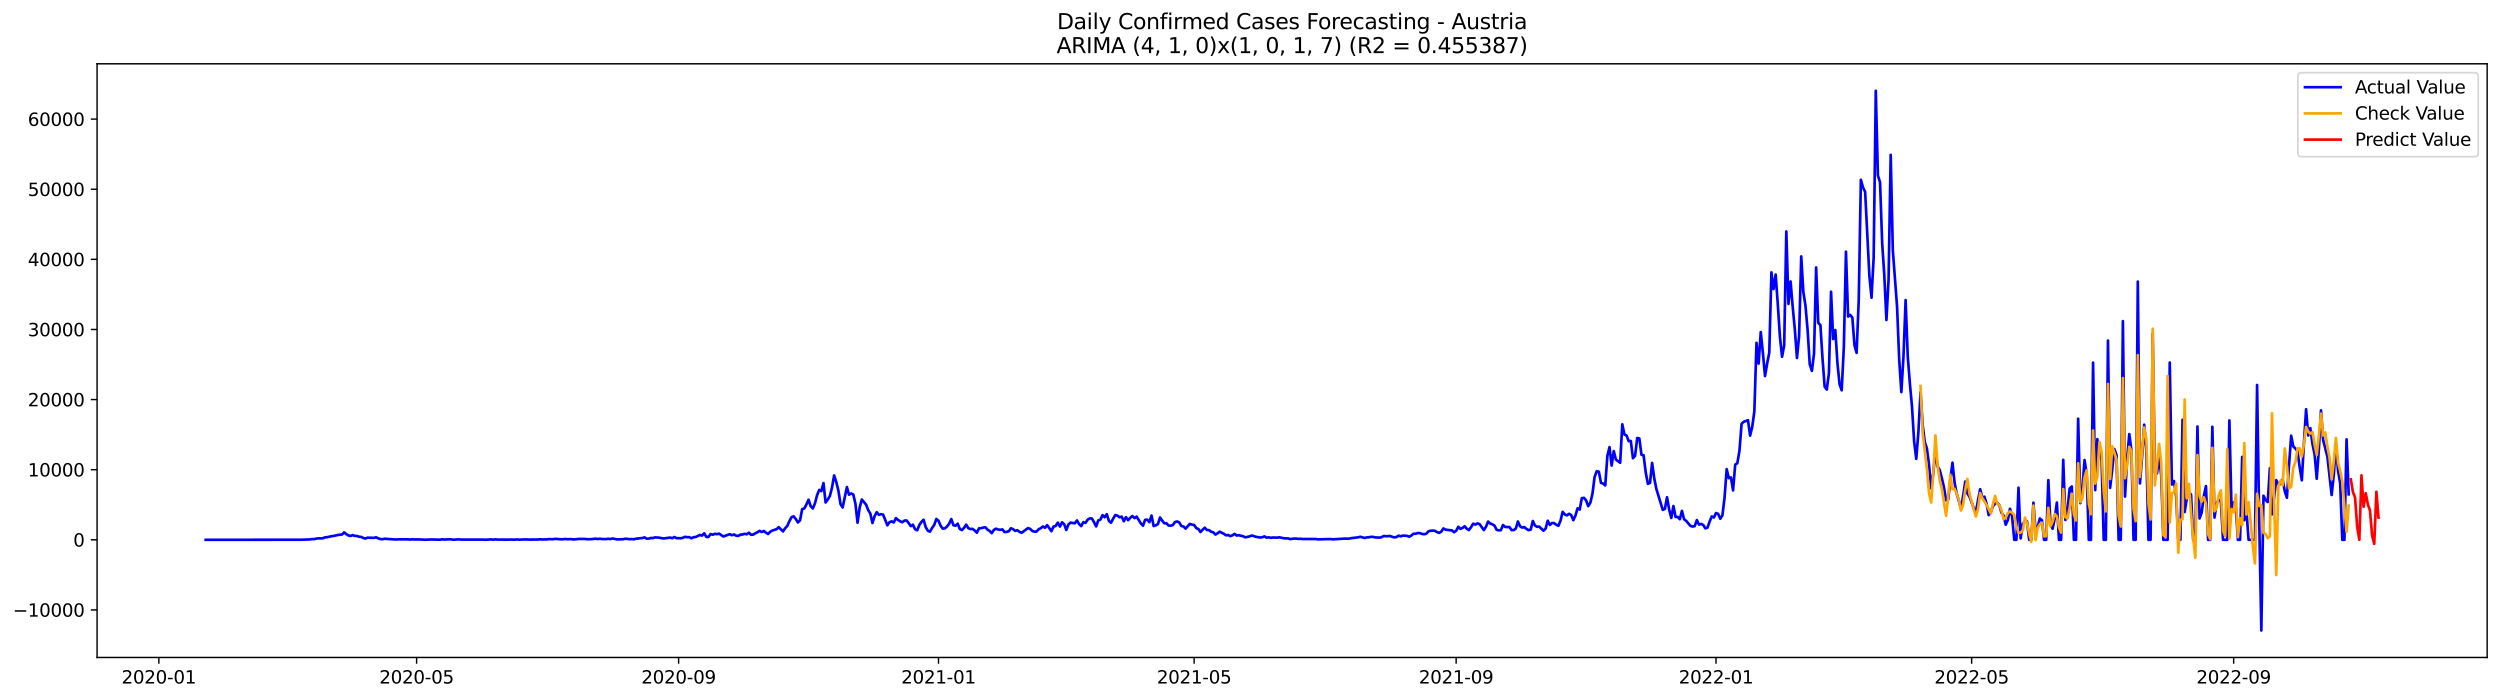 <?xml version="1.0" encoding="utf-8" standalone="no"?>
<!DOCTYPE svg PUBLIC "-//W3C//DTD SVG 1.1//EN"
  "http://www.w3.org/Graphics/SVG/1.1/DTD/svg11.dtd">
<svg xmlns:xlink="http://www.w3.org/1999/xlink" width="1400.792pt" height="392.274pt" viewBox="0 0 1400.792 392.274" xmlns="http://www.w3.org/2000/svg" version="1.1">
 <defs>
  <style type="text/css">*{stroke-linejoin: round; stroke-linecap: butt}</style>
 </defs>
 <g id="figure_1">
  <g id="patch_1">
   <path d="M 0 392.274 
L 1400.792 392.274 
L 1400.792 0 
L 0 0 
z
" style="fill: #ffffff"/>
  </g>
  <g id="axes_1">
   <g id="patch_2">
    <path d="M 54.392 368.396 
L 1393.592 368.396 
L 1393.592 35.755 
L 54.392 35.755 
z
" style="fill: #ffffff"/>
   </g>
   <g id="matplotlib.axis_1">
    <g id="xtick_1">
     <g id="line2d_1">
      <defs>
       <path id="me256a934da" d="M 0 0 
L 0 3.5 
" style="stroke: #000000; stroke-width: 0.8"/>
      </defs>
      <g>
       <use xlink:href="#me256a934da" x="89.006" y="368.396" style="stroke: #000000; stroke-width: 0.8"/>
      </g>
     </g>
     <g id="text_1">
      <!-- 2020-01 -->
      <g transform="translate(68.115 382.994)scale(0.1 -0.1)">
       <defs>
        <path id="DejaVuSans-32" d="M 1228 531 
L 3431 531 
L 3431 0 
L 469 0 
L 469 531 
Q 828 903 1448 1529 
Q 2069 2156 2228 2338 
Q 2531 2678 2651 2914 
Q 2772 3150 2772 3378 
Q 2772 3750 2511 3984 
Q 2250 4219 1831 4219 
Q 1534 4219 1204 4116 
Q 875 4013 500 3803 
L 500 4441 
Q 881 4594 1212 4672 
Q 1544 4750 1819 4750 
Q 2544 4750 2975 4387 
Q 3406 4025 3406 3419 
Q 3406 3131 3298 2873 
Q 3191 2616 2906 2266 
Q 2828 2175 2409 1742 
Q 1991 1309 1228 531 
z
" transform="scale(0.016)"/>
        <path id="DejaVuSans-30" d="M 2034 4250 
Q 1547 4250 1301 3770 
Q 1056 3291 1056 2328 
Q 1056 1369 1301 889 
Q 1547 409 2034 409 
Q 2525 409 2770 889 
Q 3016 1369 3016 2328 
Q 3016 3291 2770 3770 
Q 2525 4250 2034 4250 
z
M 2034 4750 
Q 2819 4750 3233 4129 
Q 3647 3509 3647 2328 
Q 3647 1150 3233 529 
Q 2819 -91 2034 -91 
Q 1250 -91 836 529 
Q 422 1150 422 2328 
Q 422 3509 836 4129 
Q 1250 4750 2034 4750 
z
" transform="scale(0.016)"/>
        <path id="DejaVuSans-2d" d="M 313 2009 
L 1997 2009 
L 1997 1497 
L 313 1497 
L 313 2009 
z
" transform="scale(0.016)"/>
        <path id="DejaVuSans-31" d="M 794 531 
L 1825 531 
L 1825 4091 
L 703 3866 
L 703 4441 
L 1819 4666 
L 2450 4666 
L 2450 531 
L 3481 531 
L 3481 0 
L 794 0 
L 794 531 
z
" transform="scale(0.016)"/>
       </defs>
       <use xlink:href="#DejaVuSans-32"/>
       <use xlink:href="#DejaVuSans-30" x="63.623"/>
       <use xlink:href="#DejaVuSans-32" x="127.246"/>
       <use xlink:href="#DejaVuSans-30" x="190.869"/>
       <use xlink:href="#DejaVuSans-2d" x="254.492"/>
       <use xlink:href="#DejaVuSans-30" x="290.576"/>
       <use xlink:href="#DejaVuSans-31" x="354.199"/>
      </g>
     </g>
    </g>
    <g id="xtick_2">
     <g id="line2d_2">
      <g>
       <use xlink:href="#me256a934da" x="233.43" y="368.396" style="stroke: #000000; stroke-width: 0.8"/>
      </g>
     </g>
     <g id="text_2">
      <!-- 2020-05 -->
      <g transform="translate(212.538 382.994)scale(0.1 -0.1)">
       <defs>
        <path id="DejaVuSans-35" d="M 691 4666 
L 3169 4666 
L 3169 4134 
L 1269 4134 
L 1269 2991 
Q 1406 3038 1543 3061 
Q 1681 3084 1819 3084 
Q 2600 3084 3056 2656 
Q 3513 2228 3513 1497 
Q 3513 744 3044 326 
Q 2575 -91 1722 -91 
Q 1428 -91 1123 -41 
Q 819 9 494 109 
L 494 744 
Q 775 591 1075 516 
Q 1375 441 1709 441 
Q 2250 441 2565 725 
Q 2881 1009 2881 1497 
Q 2881 1984 2565 2268 
Q 2250 2553 1709 2553 
Q 1456 2553 1204 2497 
Q 953 2441 691 2322 
L 691 4666 
z
" transform="scale(0.016)"/>
       </defs>
       <use xlink:href="#DejaVuSans-32"/>
       <use xlink:href="#DejaVuSans-30" x="63.623"/>
       <use xlink:href="#DejaVuSans-32" x="127.246"/>
       <use xlink:href="#DejaVuSans-30" x="190.869"/>
       <use xlink:href="#DejaVuSans-2d" x="254.492"/>
       <use xlink:href="#DejaVuSans-30" x="290.576"/>
       <use xlink:href="#DejaVuSans-35" x="354.199"/>
      </g>
     </g>
    </g>
    <g id="xtick_3">
     <g id="line2d_3">
      <g>
       <use xlink:href="#me256a934da" x="380.24" y="368.396" style="stroke: #000000; stroke-width: 0.8"/>
      </g>
     </g>
     <g id="text_3">
      <!-- 2020-09 -->
      <g transform="translate(359.349 382.994)scale(0.1 -0.1)">
       <defs>
        <path id="DejaVuSans-39" d="M 703 97 
L 703 672 
Q 941 559 1184 500 
Q 1428 441 1663 441 
Q 2288 441 2617 861 
Q 2947 1281 2994 2138 
Q 2813 1869 2534 1725 
Q 2256 1581 1919 1581 
Q 1219 1581 811 2004 
Q 403 2428 403 3163 
Q 403 3881 828 4315 
Q 1253 4750 1959 4750 
Q 2769 4750 3195 4129 
Q 3622 3509 3622 2328 
Q 3622 1225 3098 567 
Q 2575 -91 1691 -91 
Q 1453 -91 1209 -44 
Q 966 3 703 97 
z
M 1959 2075 
Q 2384 2075 2632 2365 
Q 2881 2656 2881 3163 
Q 2881 3666 2632 3958 
Q 2384 4250 1959 4250 
Q 1534 4250 1286 3958 
Q 1038 3666 1038 3163 
Q 1038 2656 1286 2365 
Q 1534 2075 1959 2075 
z
" transform="scale(0.016)"/>
       </defs>
       <use xlink:href="#DejaVuSans-32"/>
       <use xlink:href="#DejaVuSans-30" x="63.623"/>
       <use xlink:href="#DejaVuSans-32" x="127.246"/>
       <use xlink:href="#DejaVuSans-30" x="190.869"/>
       <use xlink:href="#DejaVuSans-2d" x="254.492"/>
       <use xlink:href="#DejaVuSans-30" x="290.576"/>
       <use xlink:href="#DejaVuSans-39" x="354.199"/>
      </g>
     </g>
    </g>
    <g id="xtick_4">
     <g id="line2d_4">
      <g>
       <use xlink:href="#me256a934da" x="525.857" y="368.396" style="stroke: #000000; stroke-width: 0.8"/>
      </g>
     </g>
     <g id="text_4">
      <!-- 2021-01 -->
      <g transform="translate(504.966 382.994)scale(0.1 -0.1)">
       <use xlink:href="#DejaVuSans-32"/>
       <use xlink:href="#DejaVuSans-30" x="63.623"/>
       <use xlink:href="#DejaVuSans-32" x="127.246"/>
       <use xlink:href="#DejaVuSans-31" x="190.869"/>
       <use xlink:href="#DejaVuSans-2d" x="254.492"/>
       <use xlink:href="#DejaVuSans-30" x="290.576"/>
       <use xlink:href="#DejaVuSans-31" x="354.199"/>
      </g>
     </g>
    </g>
    <g id="xtick_5">
     <g id="line2d_5">
      <g>
       <use xlink:href="#me256a934da" x="669.087" y="368.396" style="stroke: #000000; stroke-width: 0.8"/>
      </g>
     </g>
     <g id="text_5">
      <!-- 2021-05 -->
      <g transform="translate(648.196 382.994)scale(0.1 -0.1)">
       <use xlink:href="#DejaVuSans-32"/>
       <use xlink:href="#DejaVuSans-30" x="63.623"/>
       <use xlink:href="#DejaVuSans-32" x="127.246"/>
       <use xlink:href="#DejaVuSans-31" x="190.869"/>
       <use xlink:href="#DejaVuSans-2d" x="254.492"/>
       <use xlink:href="#DejaVuSans-30" x="290.576"/>
       <use xlink:href="#DejaVuSans-35" x="354.199"/>
      </g>
     </g>
    </g>
    <g id="xtick_6">
     <g id="line2d_6">
      <g>
       <use xlink:href="#me256a934da" x="815.898" y="368.396" style="stroke: #000000; stroke-width: 0.8"/>
      </g>
     </g>
     <g id="text_6">
      <!-- 2021-09 -->
      <g transform="translate(795.007 382.994)scale(0.1 -0.1)">
       <use xlink:href="#DejaVuSans-32"/>
       <use xlink:href="#DejaVuSans-30" x="63.623"/>
       <use xlink:href="#DejaVuSans-32" x="127.246"/>
       <use xlink:href="#DejaVuSans-31" x="190.869"/>
       <use xlink:href="#DejaVuSans-2d" x="254.492"/>
       <use xlink:href="#DejaVuSans-30" x="290.576"/>
       <use xlink:href="#DejaVuSans-39" x="354.199"/>
      </g>
     </g>
    </g>
    <g id="xtick_7">
     <g id="line2d_7">
      <g>
       <use xlink:href="#me256a934da" x="961.515" y="368.396" style="stroke: #000000; stroke-width: 0.8"/>
      </g>
     </g>
     <g id="text_7">
      <!-- 2022-01 -->
      <g transform="translate(940.624 382.994)scale(0.1 -0.1)">
       <use xlink:href="#DejaVuSans-32"/>
       <use xlink:href="#DejaVuSans-30" x="63.623"/>
       <use xlink:href="#DejaVuSans-32" x="127.246"/>
       <use xlink:href="#DejaVuSans-32" x="190.869"/>
       <use xlink:href="#DejaVuSans-2d" x="254.492"/>
       <use xlink:href="#DejaVuSans-30" x="290.576"/>
       <use xlink:href="#DejaVuSans-31" x="354.199"/>
      </g>
     </g>
    </g>
    <g id="xtick_8">
     <g id="line2d_8">
      <g>
       <use xlink:href="#me256a934da" x="1104.745" y="368.396" style="stroke: #000000; stroke-width: 0.8"/>
      </g>
     </g>
     <g id="text_8">
      <!-- 2022-05 -->
      <g transform="translate(1083.854 382.994)scale(0.1 -0.1)">
       <use xlink:href="#DejaVuSans-32"/>
       <use xlink:href="#DejaVuSans-30" x="63.623"/>
       <use xlink:href="#DejaVuSans-32" x="127.246"/>
       <use xlink:href="#DejaVuSans-32" x="190.869"/>
       <use xlink:href="#DejaVuSans-2d" x="254.492"/>
       <use xlink:href="#DejaVuSans-30" x="290.576"/>
       <use xlink:href="#DejaVuSans-35" x="354.199"/>
      </g>
     </g>
    </g>
    <g id="xtick_9">
     <g id="line2d_9">
      <g>
       <use xlink:href="#me256a934da" x="1251.556" y="368.396" style="stroke: #000000; stroke-width: 0.8"/>
      </g>
     </g>
     <g id="text_9">
      <!-- 2022-09 -->
      <g transform="translate(1230.664 382.994)scale(0.1 -0.1)">
       <use xlink:href="#DejaVuSans-32"/>
       <use xlink:href="#DejaVuSans-30" x="63.623"/>
       <use xlink:href="#DejaVuSans-32" x="127.246"/>
       <use xlink:href="#DejaVuSans-32" x="190.869"/>
       <use xlink:href="#DejaVuSans-2d" x="254.492"/>
       <use xlink:href="#DejaVuSans-30" x="290.576"/>
       <use xlink:href="#DejaVuSans-39" x="354.199"/>
      </g>
     </g>
    </g>
   </g>
   <g id="matplotlib.axis_2">
    <g id="ytick_1">
     <g id="line2d_10">
      <defs>
       <path id="m4393b0f9b6" d="M 0 0 
L -3.5 0 
" style="stroke: #000000; stroke-width: 0.8"/>
      </defs>
      <g>
       <use xlink:href="#m4393b0f9b6" x="54.392" y="341.749" style="stroke: #000000; stroke-width: 0.8"/>
      </g>
     </g>
     <g id="text_10">
      <!-- −10000 -->
      <g transform="translate(7.2 345.548)scale(0.1 -0.1)">
       <defs>
        <path id="DejaVuSans-2212" d="M 678 2272 
L 4684 2272 
L 4684 1741 
L 678 1741 
L 678 2272 
z
" transform="scale(0.016)"/>
       </defs>
       <use xlink:href="#DejaVuSans-2212"/>
       <use xlink:href="#DejaVuSans-31" x="83.789"/>
       <use xlink:href="#DejaVuSans-30" x="147.412"/>
       <use xlink:href="#DejaVuSans-30" x="211.035"/>
       <use xlink:href="#DejaVuSans-30" x="274.658"/>
       <use xlink:href="#DejaVuSans-30" x="338.281"/>
      </g>
     </g>
    </g>
    <g id="ytick_2">
     <g id="line2d_11">
      <g>
       <use xlink:href="#m4393b0f9b6" x="54.392" y="302.462" style="stroke: #000000; stroke-width: 0.8"/>
      </g>
     </g>
     <g id="text_11">
      <!-- 0 -->
      <g transform="translate(41.03 306.261)scale(0.1 -0.1)">
       <use xlink:href="#DejaVuSans-30"/>
      </g>
     </g>
    </g>
    <g id="ytick_3">
     <g id="line2d_12">
      <g>
       <use xlink:href="#m4393b0f9b6" x="54.392" y="263.175" style="stroke: #000000; stroke-width: 0.8"/>
      </g>
     </g>
     <g id="text_12">
      <!-- 10000 -->
      <g transform="translate(15.58 266.974)scale(0.1 -0.1)">
       <use xlink:href="#DejaVuSans-31"/>
       <use xlink:href="#DejaVuSans-30" x="63.623"/>
       <use xlink:href="#DejaVuSans-30" x="127.246"/>
       <use xlink:href="#DejaVuSans-30" x="190.869"/>
       <use xlink:href="#DejaVuSans-30" x="254.492"/>
      </g>
     </g>
    </g>
    <g id="ytick_4">
     <g id="line2d_13">
      <g>
       <use xlink:href="#m4393b0f9b6" x="54.392" y="223.888" style="stroke: #000000; stroke-width: 0.8"/>
      </g>
     </g>
     <g id="text_13">
      <!-- 20000 -->
      <g transform="translate(15.58 227.687)scale(0.1 -0.1)">
       <use xlink:href="#DejaVuSans-32"/>
       <use xlink:href="#DejaVuSans-30" x="63.623"/>
       <use xlink:href="#DejaVuSans-30" x="127.246"/>
       <use xlink:href="#DejaVuSans-30" x="190.869"/>
       <use xlink:href="#DejaVuSans-30" x="254.492"/>
      </g>
     </g>
    </g>
    <g id="ytick_5">
     <g id="line2d_14">
      <g>
       <use xlink:href="#m4393b0f9b6" x="54.392" y="184.601" style="stroke: #000000; stroke-width: 0.8"/>
      </g>
     </g>
     <g id="text_14">
      <!-- 30000 -->
      <g transform="translate(15.58 188.4)scale(0.1 -0.1)">
       <defs>
        <path id="DejaVuSans-33" d="M 2597 2516 
Q 3050 2419 3304 2112 
Q 3559 1806 3559 1356 
Q 3559 666 3084 287 
Q 2609 -91 1734 -91 
Q 1441 -91 1130 -33 
Q 819 25 488 141 
L 488 750 
Q 750 597 1062 519 
Q 1375 441 1716 441 
Q 2309 441 2620 675 
Q 2931 909 2931 1356 
Q 2931 1769 2642 2001 
Q 2353 2234 1838 2234 
L 1294 2234 
L 1294 2753 
L 1863 2753 
Q 2328 2753 2575 2939 
Q 2822 3125 2822 3475 
Q 2822 3834 2567 4026 
Q 2313 4219 1838 4219 
Q 1578 4219 1281 4162 
Q 984 4106 628 3988 
L 628 4550 
Q 988 4650 1302 4700 
Q 1616 4750 1894 4750 
Q 2613 4750 3031 4423 
Q 3450 4097 3450 3541 
Q 3450 3153 3228 2886 
Q 3006 2619 2597 2516 
z
" transform="scale(0.016)"/>
       </defs>
       <use xlink:href="#DejaVuSans-33"/>
       <use xlink:href="#DejaVuSans-30" x="63.623"/>
       <use xlink:href="#DejaVuSans-30" x="127.246"/>
       <use xlink:href="#DejaVuSans-30" x="190.869"/>
       <use xlink:href="#DejaVuSans-30" x="254.492"/>
      </g>
     </g>
    </g>
    <g id="ytick_6">
     <g id="line2d_15">
      <g>
       <use xlink:href="#m4393b0f9b6" x="54.392" y="145.314" style="stroke: #000000; stroke-width: 0.8"/>
      </g>
     </g>
     <g id="text_15">
      <!-- 40000 -->
      <g transform="translate(15.58 149.113)scale(0.1 -0.1)">
       <defs>
        <path id="DejaVuSans-34" d="M 2419 4116 
L 825 1625 
L 2419 1625 
L 2419 4116 
z
M 2253 4666 
L 3047 4666 
L 3047 1625 
L 3713 1625 
L 3713 1100 
L 3047 1100 
L 3047 0 
L 2419 0 
L 2419 1100 
L 313 1100 
L 313 1709 
L 2253 4666 
z
" transform="scale(0.016)"/>
       </defs>
       <use xlink:href="#DejaVuSans-34"/>
       <use xlink:href="#DejaVuSans-30" x="63.623"/>
       <use xlink:href="#DejaVuSans-30" x="127.246"/>
       <use xlink:href="#DejaVuSans-30" x="190.869"/>
       <use xlink:href="#DejaVuSans-30" x="254.492"/>
      </g>
     </g>
    </g>
    <g id="ytick_7">
     <g id="line2d_16">
      <g>
       <use xlink:href="#m4393b0f9b6" x="54.392" y="106.027" style="stroke: #000000; stroke-width: 0.8"/>
      </g>
     </g>
     <g id="text_16">
      <!-- 50000 -->
      <g transform="translate(15.58 109.826)scale(0.1 -0.1)">
       <use xlink:href="#DejaVuSans-35"/>
       <use xlink:href="#DejaVuSans-30" x="63.623"/>
       <use xlink:href="#DejaVuSans-30" x="127.246"/>
       <use xlink:href="#DejaVuSans-30" x="190.869"/>
       <use xlink:href="#DejaVuSans-30" x="254.492"/>
      </g>
     </g>
    </g>
    <g id="ytick_8">
     <g id="line2d_17">
      <g>
       <use xlink:href="#m4393b0f9b6" x="54.392" y="66.74" style="stroke: #000000; stroke-width: 0.8"/>
      </g>
     </g>
     <g id="text_17">
      <!-- 60000 -->
      <g transform="translate(15.58 70.539)scale(0.1 -0.1)">
       <defs>
        <path id="DejaVuSans-36" d="M 2113 2584 
Q 1688 2584 1439 2293 
Q 1191 2003 1191 1497 
Q 1191 994 1439 701 
Q 1688 409 2113 409 
Q 2538 409 2786 701 
Q 3034 994 3034 1497 
Q 3034 2003 2786 2293 
Q 2538 2584 2113 2584 
z
M 3366 4563 
L 3366 3988 
Q 3128 4100 2886 4159 
Q 2644 4219 2406 4219 
Q 1781 4219 1451 3797 
Q 1122 3375 1075 2522 
Q 1259 2794 1537 2939 
Q 1816 3084 2150 3084 
Q 2853 3084 3261 2657 
Q 3669 2231 3669 1497 
Q 3669 778 3244 343 
Q 2819 -91 2113 -91 
Q 1303 -91 875 529 
Q 447 1150 447 2328 
Q 447 3434 972 4092 
Q 1497 4750 2381 4750 
Q 2619 4750 2861 4703 
Q 3103 4656 3366 4563 
z
" transform="scale(0.016)"/>
       </defs>
       <use xlink:href="#DejaVuSans-36"/>
       <use xlink:href="#DejaVuSans-30" x="63.623"/>
       <use xlink:href="#DejaVuSans-30" x="127.246"/>
       <use xlink:href="#DejaVuSans-30" x="190.869"/>
       <use xlink:href="#DejaVuSans-30" x="254.492"/>
      </g>
     </g>
    </g>
   </g>
   <g id="line2d_18">
    <path d="M 115.265 302.462 
L 167.783 302.426 
L 170.17 302.371 
L 173.75 302.246 
L 174.944 302.033 
L 176.138 302.081 
L 177.331 301.747 
L 178.525 301.637 
L 179.718 301.684 
L 180.912 301.574 
L 182.106 301.102 
L 183.299 301 
L 185.686 300.454 
L 186.88 300.317 
L 189.267 299.763 
L 191.654 299.499 
L 192.848 298.313 
L 194.041 299.291 
L 195.235 300.038 
L 196.429 300.313 
L 197.622 299.818 
L 198.816 300.305 
L 200.009 300.305 
L 201.203 300.741 
L 202.396 300.847 
L 203.59 301.468 
L 204.784 301.743 
L 205.977 301.259 
L 209.558 301.377 
L 210.752 301.059 
L 211.945 301.664 
L 213.139 302.026 
L 214.332 302.12 
L 215.526 301.872 
L 221.494 302.277 
L 223.881 302.187 
L 228.655 302.218 
L 229.849 302.324 
L 231.042 302.187 
L 232.236 302.269 
L 234.623 302.25 
L 238.204 302.415 
L 241.785 302.281 
L 246.559 302.403 
L 247.753 302.202 
L 248.946 302.312 
L 252.527 302.143 
L 253.721 302.403 
L 257.301 302.222 
L 258.495 302.344 
L 270.431 302.336 
L 271.624 302.442 
L 275.205 302.253 
L 276.399 302.395 
L 277.592 302.198 
L 278.786 302.34 
L 284.754 302.375 
L 285.947 302.316 
L 288.334 302.391 
L 289.528 302.253 
L 290.722 302.387 
L 294.302 302.257 
L 296.69 302.348 
L 301.464 302.289 
L 302.657 302.171 
L 303.851 302.285 
L 305.045 302.218 
L 306.238 302.269 
L 307.432 302.065 
L 309.819 302.147 
L 311.013 301.935 
L 314.593 302.195 
L 316.98 301.998 
L 318.174 302.179 
L 319.368 302.049 
L 321.755 302.257 
L 324.142 301.982 
L 327.723 301.975 
L 328.916 302.143 
L 331.303 302.108 
L 333.691 301.825 
L 334.884 302.002 
L 336.078 301.861 
L 337.271 302.022 
L 339.658 302.085 
L 340.852 301.861 
L 342.046 302.061 
L 343.239 301.715 
L 345.626 302.218 
L 349.207 302.136 
L 350.401 301.837 
L 352.788 302.108 
L 353.981 302.053 
L 355.175 302.179 
L 356.369 301.841 
L 359.949 301.476 
L 361.143 301.091 
L 362.337 301.849 
L 363.53 301.798 
L 364.724 301.444 
L 365.917 301.472 
L 367.111 301.098 
L 369.498 301.275 
L 370.692 301.562 
L 371.885 301.703 
L 375.466 301.208 
L 376.66 301.574 
L 377.853 300.914 
L 379.047 301.531 
L 381.434 301.593 
L 382.627 301.338 
L 383.821 300.776 
L 385.015 301.024 
L 386.208 300.969 
L 387.402 301.609 
L 388.595 301.02 
L 389.789 300.906 
L 392.176 299.747 
L 393.37 300.112 
L 394.563 298.808 
L 395.757 300.831 
L 396.95 300.835 
L 398.144 299.24 
L 399.338 299.621 
L 400.531 299.107 
L 401.725 299.295 
L 402.918 299.028 
L 405.306 300.611 
L 408.886 299.303 
L 410.08 299.881 
L 411.273 299.464 
L 412.467 300.14 
L 413.661 300.321 
L 414.854 299.558 
L 416.048 299.48 
L 417.241 299.107 
L 418.435 299.358 
L 419.629 298.478 
L 420.822 299.641 
L 422.016 299.566 
L 423.209 298.82 
L 424.403 298.227 
L 425.596 297.457 
L 426.79 298.101 
L 427.984 297.512 
L 429.177 298.478 
L 430.371 299.201 
L 431.564 297.971 
L 432.758 297.272 
L 435.145 296.482 
L 436.339 295.41 
L 438.726 297.751 
L 439.919 295.995 
L 441.113 294.691 
L 442.307 292.035 
L 443.5 289.768 
L 444.694 289.312 
L 445.887 290.793 
L 447.081 292.742 
L 448.275 291.532 
L 449.468 285.281 
L 450.662 284.904 
L 451.855 282.634 
L 453.049 280.009 
L 454.242 283.643 
L 455.436 284.865 
L 456.63 282.064 
L 457.823 277.467 
L 459.017 274.525 
L 460.21 275.145 
L 461.404 270.678 
L 462.598 281.541 
L 463.791 279.895 
L 464.985 277.919 
L 466.178 273.252 
L 467.372 266.408 
L 468.565 270.022 
L 469.759 274.89 
L 470.953 282.433 
L 472.146 284.343 
L 474.533 272.91 
L 475.727 277.184 
L 476.921 276.505 
L 478.114 277.063 
L 479.308 282.213 
L 480.501 292.891 
L 481.695 284.358 
L 482.888 279.899 
L 485.276 282.747 
L 486.469 285.812 
L 487.663 287.78 
L 488.856 293.068 
L 490.05 289.202 
L 491.244 286.994 
L 492.437 288.444 
L 493.631 288.098 
L 494.824 288.354 
L 497.211 294.341 
L 498.405 292.593 
L 499.599 292.121 
L 500.792 292.718 
L 501.986 290.322 
L 503.179 291.324 
L 504.373 292.106 
L 505.567 292.616 
L 506.76 291.685 
L 507.954 291.626 
L 509.147 293.076 
L 510.341 294.801 
L 511.534 294.011 
L 512.728 296.549 
L 513.922 297.146 
L 515.115 294.184 
L 516.309 292.412 
L 517.502 291.245 
L 518.696 295.366 
L 519.89 297.405 
L 521.083 297.893 
L 522.277 295.795 
L 523.47 294.113 
L 524.664 290.774 
L 525.857 291.811 
L 527.051 294.592 
L 528.245 296.211 
L 529.438 296.038 
L 530.632 295.017 
L 531.825 293.457 
L 533.019 290.829 
L 534.213 294.266 
L 535.406 294.596 
L 536.6 293.434 
L 537.793 296.388 
L 538.987 297.013 
L 540.18 295.759 
L 541.374 293.972 
L 542.568 295.956 
L 543.761 296.427 
L 544.955 296.345 
L 546.148 297.276 
L 547.342 298.494 
L 548.536 296.054 
L 549.729 295.952 
L 550.923 295.618 
L 552.116 295.437 
L 553.31 296.753 
L 554.503 297.504 
L 555.697 298.741 
L 556.891 296.863 
L 558.084 296.235 
L 559.278 296.679 
L 560.471 296.879 
L 561.665 296.62 
L 562.858 298.144 
L 564.052 298.007 
L 565.246 297.677 
L 566.439 296.007 
L 567.633 296.49 
L 568.826 297.472 
L 570.02 297.099 
L 571.214 297.959 
L 572.407 298.537 
L 575.988 295.909 
L 577.181 296.321 
L 578.375 297.48 
L 579.569 297.861 
L 580.762 297.873 
L 581.956 296.569 
L 583.149 295.952 
L 584.343 294.997 
L 585.537 295.751 
L 586.73 294.239 
L 589.117 297.649 
L 590.311 295.036 
L 591.504 294.734 
L 592.698 292.856 
L 593.892 295.04 
L 595.085 292.656 
L 596.279 293.724 
L 597.472 296.958 
L 598.666 293.85 
L 599.86 292.829 
L 602.247 293.229 
L 603.44 291.607 
L 604.634 293.642 
L 605.827 294.809 
L 607.021 292.553 
L 608.215 292.99 
L 609.408 291.182 
L 610.602 290.459 
L 611.795 290.542 
L 612.989 292.542 
L 614.183 294.966 
L 615.376 291.622 
L 616.57 291.178 
L 617.763 288.629 
L 618.957 289.807 
L 620.15 288.122 
L 621.344 291.893 
L 622.538 292.88 
L 623.731 290.585 
L 624.925 288.558 
L 626.118 288.919 
L 627.312 289.827 
L 628.506 289.481 
L 629.699 292.066 
L 630.893 289.764 
L 632.086 291.473 
L 633.28 290.141 
L 634.473 289.132 
L 635.667 290.302 
L 636.861 289.466 
L 639.248 293.296 
L 640.441 294.569 
L 641.635 291.265 
L 642.829 291.182 
L 644.022 292.605 
L 645.216 288.872 
L 646.409 294.734 
L 647.603 294.38 
L 648.796 293.654 
L 649.99 289.972 
L 651.184 291.709 
L 652.377 293.206 
L 653.571 293.166 
L 654.764 294.475 
L 655.958 294.545 
L 657.152 294.243 
L 658.345 292.518 
L 659.539 292.176 
L 660.732 292.703 
L 661.926 294.714 
L 663.119 295.005 
L 664.313 296.207 
L 666.7 293.536 
L 667.894 293.987 
L 669.087 294.137 
L 670.281 295.913 
L 671.475 296.411 
L 672.668 298.105 
L 673.862 296.773 
L 675.055 295.681 
L 676.249 296.981 
L 677.442 297.02 
L 678.636 297.92 
L 679.83 298.297 
L 681.023 299.535 
L 682.217 298.816 
L 683.41 297.912 
L 685.798 299.114 
L 686.991 299.959 
L 688.185 299.778 
L 689.378 300.415 
L 690.572 299.951 
L 691.765 299.142 
L 692.959 300.065 
L 694.153 299.865 
L 695.346 300.226 
L 696.54 300.462 
L 697.733 301.091 
L 700.121 300.556 
L 701.314 300.077 
L 702.508 300.352 
L 703.701 300.796 
L 706.088 301.173 
L 707.282 301.047 
L 708.476 300.541 
L 709.669 301.263 
L 710.863 301.083 
L 712.056 301.346 
L 713.25 301.181 
L 715.637 301.256 
L 716.831 301.063 
L 719.218 301.57 
L 720.411 301.684 
L 721.605 301.648 
L 722.799 302.057 
L 725.186 301.755 
L 726.379 301.79 
L 727.573 301.947 
L 728.767 301.876 
L 729.96 302.037 
L 733.541 302.006 
L 735.928 302.037 
L 737.122 302.002 
L 738.315 302.202 
L 745.477 302.053 
L 746.67 302.195 
L 749.057 302.057 
L 753.832 301.762 
L 755.025 301.857 
L 756.219 301.739 
L 757.413 301.499 
L 760.993 301.079 
L 762.187 300.768 
L 764.574 301.421 
L 765.768 301.142 
L 766.961 301.036 
L 768.155 300.816 
L 769.348 300.808 
L 770.542 301.118 
L 772.929 301.22 
L 774.123 301.028 
L 775.316 300.313 
L 776.51 300.474 
L 778.897 300.324 
L 780.091 300.812 
L 781.284 301.102 
L 782.478 300.882 
L 783.671 300.124 
L 784.865 300.509 
L 786.058 300.101 
L 788.446 300.25 
L 789.639 300.749 
L 790.833 300.034 
L 792.026 299.028 
L 793.22 299.087 
L 794.414 298.659 
L 795.607 298.725 
L 796.801 299.189 
L 797.994 299.331 
L 799.188 299.024 
L 800.381 297.692 
L 801.575 297.39 
L 802.769 297.303 
L 803.962 297.409 
L 805.156 298.117 
L 806.349 298.6 
L 807.543 297.924 
L 808.737 296.105 
L 809.93 296.753 
L 812.317 297.06 
L 813.511 297.174 
L 814.704 298.207 
L 815.898 297.433 
L 817.092 295.186 
L 818.285 296.345 
L 819.479 295.814 
L 820.672 294.871 
L 821.866 296.27 
L 823.06 296.997 
L 824.253 295.386 
L 825.447 293.426 
L 826.64 293.94 
L 827.834 293.272 
L 829.027 293.638 
L 831.415 297.001 
L 832.608 295.201 
L 833.802 292.247 
L 834.995 293.355 
L 836.189 293.771 
L 837.383 294.494 
L 838.576 296.848 
L 839.77 297.201 
L 840.963 297.048 
L 842.157 294.176 
L 843.35 295.237 
L 844.544 295.323 
L 845.738 295.276 
L 846.931 297.016 
L 848.125 297.02 
L 849.318 296.219 
L 850.512 292.192 
L 851.706 294.899 
L 852.899 295.63 
L 854.093 295.359 
L 855.286 296.341 
L 856.48 297.071 
L 857.673 296.734 
L 858.867 291.933 
L 860.061 294.455 
L 861.254 295.178 
L 862.448 295.088 
L 864.835 297.358 
L 866.029 296.191 
L 867.222 291.772 
L 868.416 294.152 
L 869.609 293.056 
L 870.803 293.104 
L 871.996 294.019 
L 873.19 294.62 
L 874.384 291.748 
L 875.577 286.818 
L 876.771 288.248 
L 877.964 288.766 
L 879.158 287.89 
L 880.352 288.582 
L 881.545 291.473 
L 882.739 288.923 
L 883.932 284.834 
L 885.126 285.529 
L 886.319 279.133 
L 887.513 278.968 
L 888.707 280.327 
L 889.9 283.612 
L 891.094 281.687 
L 892.287 276.607 
L 893.481 267.217 
L 894.675 264.015 
L 895.868 264.322 
L 897.062 270.565 
L 898.255 270.938 
L 899.449 271.979 
L 900.642 255.415 
L 901.836 250.505 
L 903.03 260.853 
L 904.223 252.748 
L 905.417 257.517 
L 907.804 259.305 
L 908.998 237.752 
L 910.191 243.437 
L 911.385 243.999 
L 912.578 247.189 
L 913.772 247.071 
L 914.965 256.751 
L 916.159 255.408 
L 917.353 245.437 
L 918.546 245.661 
L 919.74 254.807 
L 920.933 255.129 
L 922.127 264.664 
L 923.321 271.083 
L 924.514 270.6 
L 925.708 259.399 
L 926.901 267.991 
L 928.095 273.983 
L 931.676 285.686 
L 932.869 285.12 
L 934.063 278.622 
L 935.256 285.513 
L 936.45 290.216 
L 937.644 283.521 
L 938.837 289.65 
L 940.031 289.646 
L 941.224 290.935 
L 942.418 286.244 
L 943.611 290.955 
L 944.805 291.862 
L 947.192 294.667 
L 948.386 295.052 
L 949.579 294.797 
L 950.773 291.406 
L 951.967 293.968 
L 953.16 293.559 
L 954.354 294.149 
L 955.547 296.066 
L 956.741 295.641 
L 957.934 292.243 
L 959.128 289.332 
L 960.322 289.964 
L 961.515 287.466 
L 962.709 287.929 
L 963.902 290.672 
L 965.096 288.778 
L 966.29 278.866 
L 967.483 262.853 
L 968.677 267.921 
L 969.87 267.532 
L 971.064 274.764 
L 972.257 260.362 
L 973.451 259.537 
L 974.645 252.634 
L 975.838 237.453 
L 977.032 236.338 
L 979.419 235.45 
L 980.613 244.097 
L 981.806 239.17 
L 983 230.433 
L 984.193 192.089 
L 985.387 203.733 
L 986.58 186.062 
L 987.774 197.691 
L 988.968 210.719 
L 990.161 203.722 
L 991.355 197.577 
L 992.548 152.617 
L 993.742 161.967 
L 994.936 153.843 
L 996.129 170.493 
L 997.323 188.718 
L 998.516 199.903 
L 999.71 193.519 
L 1000.903 129.685 
L 1002.097 170.292 
L 1003.291 157.697 
L 1004.484 172.029 
L 1005.678 184.679 
L 1006.871 200.602 
L 1008.065 188.309 
L 1009.258 143.667 
L 1010.452 163.578 
L 1011.646 171.322 
L 1012.839 185.06 
L 1014.033 204.095 
L 1015.226 207.827 
L 1016.42 198.249 
L 1017.614 149.867 
L 1018.807 180.947 
L 1020.001 182.129 
L 1021.194 200.991 
L 1022.388 216.675 
L 1023.581 218.285 
L 1024.775 209.069 
L 1025.969 163.449 
L 1027.162 189.971 
L 1028.356 184.915 
L 1029.549 203.458 
L 1030.743 215.358 
L 1031.937 218.71 
L 1033.13 194.607 
L 1034.324 141.02 
L 1035.517 177.368 
L 1036.711 176.449 
L 1037.904 178.008 
L 1039.098 193.491 
L 1040.292 197.715 
L 1041.485 167.955 
L 1042.679 100.731 
L 1043.872 105.048 
L 1045.066 107.472 
L 1047.453 154.613 
L 1048.647 166.808 
L 1049.84 144.347 
L 1051.034 50.876 
L 1052.227 98.362 
L 1053.421 102.161 
L 1054.615 136.191 
L 1055.808 154.314 
L 1057.002 179.32 
L 1058.195 156.726 
L 1059.389 86.78 
L 1060.583 140.281 
L 1062.97 172.029 
L 1064.163 201.655 
L 1065.357 219.684 
L 1066.55 199.777 
L 1067.744 168.132 
L 1068.938 199.577 
L 1070.131 214.871 
L 1071.325 227.848 
L 1072.518 247.421 
L 1073.712 257.085 
L 1074.906 242.152 
L 1076.099 219.774 
L 1077.293 238.066 
L 1078.486 247.735 
L 1079.68 251.282 
L 1080.873 260.542 
L 1082.067 273.625 
L 1083.261 265.045 
L 1084.454 252.858 
L 1085.648 261.411 
L 1086.841 263.265 
L 1088.035 267.862 
L 1089.229 273.02 
L 1090.422 280.347 
L 1091.616 279.777 
L 1092.809 268.671 
L 1094.003 259.238 
L 1095.196 270.482 
L 1096.39 276.634 
L 1098.777 284.9 
L 1099.971 277.911 
L 1101.164 269.802 
L 1102.358 276.524 
L 1103.552 278.391 
L 1105.939 284.731 
L 1107.132 286.865 
L 1108.326 280.151 
L 1109.519 274.116 
L 1110.713 278.811 
L 1111.907 278.304 
L 1113.1 282.174 
L 1114.294 288.629 
L 1115.487 286.916 
L 1116.681 283.655 
L 1117.875 282.17 
L 1119.068 281.82 
L 1120.262 282.964 
L 1121.455 287.301 
L 1122.649 288.908 
L 1123.842 293.991 
L 1125.036 291.316 
L 1126.23 285.073 
L 1127.423 289.489 
L 1128.617 302.462 
L 1129.81 302.462 
L 1131.004 273.287 
L 1132.198 301.648 
L 1133.391 293.665 
L 1134.585 292.168 
L 1135.778 292.125 
L 1136.972 302.462 
L 1138.165 302.462 
L 1139.359 281.64 
L 1140.553 297.48 
L 1141.746 295.253 
L 1142.94 290.522 
L 1144.133 291.497 
L 1145.327 302.462 
L 1146.521 302.462 
L 1147.714 269.036 
L 1148.908 293.885 
L 1150.101 296.282 
L 1151.295 290.542 
L 1152.488 281.565 
L 1153.682 302.462 
L 1154.876 302.462 
L 1156.069 257.655 
L 1157.263 291.355 
L 1158.456 285.411 
L 1159.65 273.766 
L 1160.844 272.584 
L 1162.037 302.462 
L 1163.231 302.462 
L 1164.424 234.597 
L 1165.618 281.903 
L 1166.811 273.566 
L 1168.005 257.784 
L 1169.199 265.469 
L 1170.392 302.462 
L 1171.586 302.462 
L 1172.779 203.179 
L 1173.973 274.627 
L 1175.167 246.061 
L 1176.36 253.396 
L 1177.554 257.733 
L 1178.747 302.462 
L 1179.941 302.462 
L 1181.134 190.816 
L 1182.328 273.354 
L 1183.522 263.08 
L 1184.715 251.64 
L 1185.909 254.968 
L 1187.102 302.462 
L 1188.296 302.462 
L 1189.49 179.922 
L 1190.683 278.241 
L 1191.877 256.791 
L 1193.07 243.205 
L 1194.264 252.328 
L 1195.457 302.462 
L 1196.651 302.462 
L 1197.845 157.791 
L 1199.038 270.843 
L 1200.232 256.075 
L 1201.425 237.968 
L 1202.619 252.693 
L 1203.813 302.462 
L 1205.006 302.462 
L 1206.2 187.001 
L 1207.393 264.687 
L 1208.587 265.249 
L 1209.78 256.064 
L 1210.974 266.549 
L 1212.168 302.462 
L 1214.555 302.462 
L 1215.748 203.132 
L 1216.942 271.507 
L 1218.136 269.543 
L 1219.329 278.186 
L 1220.523 302.462 
L 1221.716 302.462 
L 1222.91 235.206 
L 1224.103 286.9 
L 1225.297 279.31 
L 1226.491 275.896 
L 1227.684 277.106 
L 1228.878 302.462 
L 1230.071 302.462 
L 1231.265 238.97 
L 1232.458 290.511 
L 1233.652 287.155 
L 1234.846 277.919 
L 1236.039 272.384 
L 1237.233 302.462 
L 1238.426 302.462 
L 1239.62 239.131 
L 1240.814 290.031 
L 1242.007 282.001 
L 1243.201 280.115 
L 1244.394 280.854 
L 1245.588 302.462 
L 1247.975 302.462 
L 1249.169 235.572 
L 1250.362 285.372 
L 1251.556 281.467 
L 1252.749 284.174 
L 1253.943 302.462 
L 1255.137 302.462 
L 1256.33 255.993 
L 1257.524 291.497 
L 1258.717 286.036 
L 1259.911 302.462 
L 1263.492 302.462 
L 1264.685 215.7 
L 1265.879 292.216 
L 1267.072 353.276 
L 1268.266 277.778 
L 1269.46 280.206 
L 1270.653 281.306 
L 1271.847 262.338 
L 1273.04 288.216 
L 1275.427 269.028 
L 1276.621 271.323 
L 1277.815 271.197 
L 1279.008 268.679 
L 1280.202 275.291 
L 1281.395 278.913 
L 1282.589 260.605 
L 1283.783 244.128 
L 1284.976 250.171 
L 1286.17 251.33 
L 1287.363 253.003 
L 1288.557 261.874 
L 1289.75 269.119 
L 1290.944 248.037 
L 1292.138 229.305 
L 1293.331 244.014 
L 1294.525 239.862 
L 1295.718 248.78 
L 1296.912 254.63 
L 1298.106 268.266 
L 1299.299 251.789 
L 1300.493 229.918 
L 1301.686 246.489 
L 1304.073 255.907 
L 1306.461 277.353 
L 1307.654 266.18 
L 1308.848 248.595 
L 1310.041 263.768 
L 1311.235 270.655 
L 1312.429 302.462 
L 1313.622 302.462 
L 1314.816 246.156 
L 1316.009 276.98 
L 1316.009 276.98 
" clip-path="url(#p74b8f66f5c)" style="fill: none; stroke: #0000ff; stroke-width: 1.5; stroke-linecap: square"/>
   </g>
   <g id="line2d_19">
    <path d="M 1076.099 216.288 
L 1077.293 242.619 
L 1079.68 262.783 
L 1080.873 276.337 
L 1082.067 281.571 
L 1083.261 265.063 
L 1084.454 243.968 
L 1085.648 260.705 
L 1086.841 269.091 
L 1088.035 273.766 
L 1090.422 288.975 
L 1091.616 278.028 
L 1092.809 266.006 
L 1094.003 274.13 
L 1095.196 273.893 
L 1096.39 276.669 
L 1097.584 280.11 
L 1098.777 286.077 
L 1099.971 282.932 
L 1101.164 274.445 
L 1102.358 268.333 
L 1103.552 276.66 
L 1105.939 285.387 
L 1107.132 289.435 
L 1108.326 285.067 
L 1109.519 276.285 
L 1110.713 279.062 
L 1113.1 282.897 
L 1115.487 287.669 
L 1116.681 282.469 
L 1117.875 277.824 
L 1119.068 282.409 
L 1120.262 282.891 
L 1121.455 285.906 
L 1122.649 290.952 
L 1123.842 290.038 
L 1125.036 287.487 
L 1126.23 286.536 
L 1127.423 287.316 
L 1128.617 288.542 
L 1129.81 294.938 
L 1131.004 298.639 
L 1132.198 298.395 
L 1133.391 297.376 
L 1134.585 290.031 
L 1135.778 293.227 
L 1136.972 298.798 
L 1138.165 303.591 
L 1139.359 283.262 
L 1140.553 302.628 
L 1141.746 295.592 
L 1142.94 293.747 
L 1144.133 292.879 
L 1145.327 300.553 
L 1146.521 300.375 
L 1147.714 284.502 
L 1148.908 294.866 
L 1150.101 292.283 
L 1151.295 287.993 
L 1152.488 289.255 
L 1153.682 295.457 
L 1154.876 298.457 
L 1156.069 274.004 
L 1157.263 289.763 
L 1158.456 290.555 
L 1159.65 284.672 
L 1160.844 276.657 
L 1162.037 288.223 
L 1163.231 291.647 
L 1164.424 259.565 
L 1165.618 281.322 
L 1166.811 278.954 
L 1168.005 267.454 
L 1169.199 263.515 
L 1170.392 282.072 
L 1171.586 288.129 
L 1172.779 241.19 
L 1173.973 270.931 
L 1175.167 267.17 
L 1176.36 247.576 
L 1177.554 253.178 
L 1178.747 275.282 
L 1179.941 286.533 
L 1181.134 215.167 
L 1182.328 268.393 
L 1183.522 250.078 
L 1185.909 257.509 
L 1187.102 288.957 
L 1188.296 295.017 
L 1189.49 211.841 
L 1190.683 267.951 
L 1191.877 260.53 
L 1193.07 250.332 
L 1194.264 252.704 
L 1195.457 285.149 
L 1196.651 292.027 
L 1197.845 198.995 
L 1199.038 267.172 
L 1201.425 239.506 
L 1202.619 246.083 
L 1203.813 282.057 
L 1205.006 291.061 
L 1206.2 184.176 
L 1207.393 271.963 
L 1209.78 248.74 
L 1210.974 259.459 
L 1212.168 299.799 
L 1213.361 300.93 
L 1214.555 210.664 
L 1215.748 292.819 
L 1216.942 276.307 
L 1218.136 275.797 
L 1219.329 270.935 
L 1220.523 309.71 
L 1221.716 291.187 
L 1222.91 290.944 
L 1224.103 223.811 
L 1225.297 279.236 
L 1226.491 271.16 
L 1227.684 287.756 
L 1228.878 301.308 
L 1230.071 312.491 
L 1231.265 254.982 
L 1232.458 277.925 
L 1233.652 281.094 
L 1234.846 278.651 
L 1236.039 282.162 
L 1237.233 299.246 
L 1238.426 302.126 
L 1239.62 250.948 
L 1240.814 286.448 
L 1242.007 284.665 
L 1243.201 277.489 
L 1244.394 274.816 
L 1245.588 297.242 
L 1246.781 300.382 
L 1247.975 251.618 
L 1249.169 301.765 
L 1250.362 285.212 
L 1251.556 287.053 
L 1252.749 277.19 
L 1253.943 300.942 
L 1255.137 290.385 
L 1256.33 294.222 
L 1257.524 248.283 
L 1258.717 288.295 
L 1259.911 281.388 
L 1261.104 292.903 
L 1262.298 306.099 
L 1263.492 315.677 
L 1264.685 276.716 
L 1265.879 283.547 
L 1267.072 283.074 
L 1268.266 298.53 
L 1269.46 299.261 
L 1270.653 301.582 
L 1271.847 300.451 
L 1273.04 231.533 
L 1274.234 282.297 
L 1275.427 322.203 
L 1276.621 272.213 
L 1277.815 269.325 
L 1279.008 272.007 
L 1280.202 251.255 
L 1281.395 261.032 
L 1282.589 273.601 
L 1283.783 272.673 
L 1284.976 261.801 
L 1286.17 258.941 
L 1287.363 251.276 
L 1288.557 251.191 
L 1289.75 255.787 
L 1290.944 248.925 
L 1292.138 239.226 
L 1293.331 241.919 
L 1294.525 242.937 
L 1295.718 242.07 
L 1296.912 248.967 
L 1298.106 254.888 
L 1299.299 244.112 
L 1300.493 231.749 
L 1301.686 243.999 
L 1302.88 242.3 
L 1304.073 250.278 
L 1305.267 256.368 
L 1306.461 268.55 
L 1307.654 258.667 
L 1308.848 245.326 
L 1310.041 259.094 
L 1311.235 263.844 
L 1312.429 269.651 
L 1314.816 298.074 
L 1316.009 283.311 
L 1316.009 283.311 
" clip-path="url(#p74b8f66f5c)" style="fill: none; stroke: #ffa500; stroke-width: 1.5; stroke-linecap: square"/>
   </g>
   <g id="line2d_20">
    <path d="M 1317.203 268.597 
L 1318.396 275.714 
L 1319.59 278.833 
L 1320.784 295.357 
L 1321.977 302.471 
L 1323.171 266.341 
L 1324.364 283.939 
L 1325.558 276.351 
L 1326.752 282.592 
L 1327.945 286.096 
L 1329.139 300.11 
L 1330.332 304.758 
L 1331.526 275.537 
L 1332.719 290.039 
" clip-path="url(#p74b8f66f5c)" style="fill: none; stroke: #ff0000; stroke-width: 1.5; stroke-linecap: square"/>
   </g>
   <g id="patch_3">
    <path d="M 54.392 368.396 
L 54.392 35.755 
" style="fill: none; stroke: #000000; stroke-width: 0.8; stroke-linejoin: miter; stroke-linecap: square"/>
   </g>
   <g id="patch_4">
    <path d="M 1393.592 368.396 
L 1393.592 35.755 
" style="fill: none; stroke: #000000; stroke-width: 0.8; stroke-linejoin: miter; stroke-linecap: square"/>
   </g>
   <g id="patch_5">
    <path d="M 54.392 368.396 
L 1393.592 368.396 
" style="fill: none; stroke: #000000; stroke-width: 0.8; stroke-linejoin: miter; stroke-linecap: square"/>
   </g>
   <g id="patch_6">
    <path d="M 54.392 35.755 
L 1393.592 35.755 
" style="fill: none; stroke: #000000; stroke-width: 0.8; stroke-linejoin: miter; stroke-linecap: square"/>
   </g>
   <g id="text_18">
    <!-- Daily Confirmed Cases Forecasting - Austria -->
    <g transform="translate(592.297 16.318)scale(0.12 -0.12)">
     <defs>
      <path id="DejaVuSans-44" d="M 1259 4147 
L 1259 519 
L 2022 519 
Q 2988 519 3436 956 
Q 3884 1394 3884 2338 
Q 3884 3275 3436 3711 
Q 2988 4147 2022 4147 
L 1259 4147 
z
M 628 4666 
L 1925 4666 
Q 3281 4666 3915 4102 
Q 4550 3538 4550 2338 
Q 4550 1131 3912 565 
Q 3275 0 1925 0 
L 628 0 
L 628 4666 
z
" transform="scale(0.016)"/>
      <path id="DejaVuSans-61" d="M 2194 1759 
Q 1497 1759 1228 1600 
Q 959 1441 959 1056 
Q 959 750 1161 570 
Q 1363 391 1709 391 
Q 2188 391 2477 730 
Q 2766 1069 2766 1631 
L 2766 1759 
L 2194 1759 
z
M 3341 1997 
L 3341 0 
L 2766 0 
L 2766 531 
Q 2569 213 2275 61 
Q 1981 -91 1556 -91 
Q 1019 -91 701 211 
Q 384 513 384 1019 
Q 384 1609 779 1909 
Q 1175 2209 1959 2209 
L 2766 2209 
L 2766 2266 
Q 2766 2663 2505 2880 
Q 2244 3097 1772 3097 
Q 1472 3097 1187 3025 
Q 903 2953 641 2809 
L 641 3341 
Q 956 3463 1253 3523 
Q 1550 3584 1831 3584 
Q 2591 3584 2966 3190 
Q 3341 2797 3341 1997 
z
" transform="scale(0.016)"/>
      <path id="DejaVuSans-69" d="M 603 3500 
L 1178 3500 
L 1178 0 
L 603 0 
L 603 3500 
z
M 603 4863 
L 1178 4863 
L 1178 4134 
L 603 4134 
L 603 4863 
z
" transform="scale(0.016)"/>
      <path id="DejaVuSans-6c" d="M 603 4863 
L 1178 4863 
L 1178 0 
L 603 0 
L 603 4863 
z
" transform="scale(0.016)"/>
      <path id="DejaVuSans-79" d="M 2059 -325 
Q 1816 -950 1584 -1140 
Q 1353 -1331 966 -1331 
L 506 -1331 
L 506 -850 
L 844 -850 
Q 1081 -850 1212 -737 
Q 1344 -625 1503 -206 
L 1606 56 
L 191 3500 
L 800 3500 
L 1894 763 
L 2988 3500 
L 3597 3500 
L 2059 -325 
z
" transform="scale(0.016)"/>
      <path id="DejaVuSans-20" transform="scale(0.016)"/>
      <path id="DejaVuSans-43" d="M 4122 4306 
L 4122 3641 
Q 3803 3938 3442 4084 
Q 3081 4231 2675 4231 
Q 1875 4231 1450 3742 
Q 1025 3253 1025 2328 
Q 1025 1406 1450 917 
Q 1875 428 2675 428 
Q 3081 428 3442 575 
Q 3803 722 4122 1019 
L 4122 359 
Q 3791 134 3420 21 
Q 3050 -91 2638 -91 
Q 1578 -91 968 557 
Q 359 1206 359 2328 
Q 359 3453 968 4101 
Q 1578 4750 2638 4750 
Q 3056 4750 3426 4639 
Q 3797 4528 4122 4306 
z
" transform="scale(0.016)"/>
      <path id="DejaVuSans-6f" d="M 1959 3097 
Q 1497 3097 1228 2736 
Q 959 2375 959 1747 
Q 959 1119 1226 758 
Q 1494 397 1959 397 
Q 2419 397 2687 759 
Q 2956 1122 2956 1747 
Q 2956 2369 2687 2733 
Q 2419 3097 1959 3097 
z
M 1959 3584 
Q 2709 3584 3137 3096 
Q 3566 2609 3566 1747 
Q 3566 888 3137 398 
Q 2709 -91 1959 -91 
Q 1206 -91 779 398 
Q 353 888 353 1747 
Q 353 2609 779 3096 
Q 1206 3584 1959 3584 
z
" transform="scale(0.016)"/>
      <path id="DejaVuSans-6e" d="M 3513 2113 
L 3513 0 
L 2938 0 
L 2938 2094 
Q 2938 2591 2744 2837 
Q 2550 3084 2163 3084 
Q 1697 3084 1428 2787 
Q 1159 2491 1159 1978 
L 1159 0 
L 581 0 
L 581 3500 
L 1159 3500 
L 1159 2956 
Q 1366 3272 1645 3428 
Q 1925 3584 2291 3584 
Q 2894 3584 3203 3211 
Q 3513 2838 3513 2113 
z
" transform="scale(0.016)"/>
      <path id="DejaVuSans-66" d="M 2375 4863 
L 2375 4384 
L 1825 4384 
Q 1516 4384 1395 4259 
Q 1275 4134 1275 3809 
L 1275 3500 
L 2222 3500 
L 2222 3053 
L 1275 3053 
L 1275 0 
L 697 0 
L 697 3053 
L 147 3053 
L 147 3500 
L 697 3500 
L 697 3744 
Q 697 4328 969 4595 
Q 1241 4863 1831 4863 
L 2375 4863 
z
" transform="scale(0.016)"/>
      <path id="DejaVuSans-72" d="M 2631 2963 
Q 2534 3019 2420 3045 
Q 2306 3072 2169 3072 
Q 1681 3072 1420 2755 
Q 1159 2438 1159 1844 
L 1159 0 
L 581 0 
L 581 3500 
L 1159 3500 
L 1159 2956 
Q 1341 3275 1631 3429 
Q 1922 3584 2338 3584 
Q 2397 3584 2469 3576 
Q 2541 3569 2628 3553 
L 2631 2963 
z
" transform="scale(0.016)"/>
      <path id="DejaVuSans-6d" d="M 3328 2828 
Q 3544 3216 3844 3400 
Q 4144 3584 4550 3584 
Q 5097 3584 5394 3201 
Q 5691 2819 5691 2113 
L 5691 0 
L 5113 0 
L 5113 2094 
Q 5113 2597 4934 2840 
Q 4756 3084 4391 3084 
Q 3944 3084 3684 2787 
Q 3425 2491 3425 1978 
L 3425 0 
L 2847 0 
L 2847 2094 
Q 2847 2600 2669 2842 
Q 2491 3084 2119 3084 
Q 1678 3084 1418 2786 
Q 1159 2488 1159 1978 
L 1159 0 
L 581 0 
L 581 3500 
L 1159 3500 
L 1159 2956 
Q 1356 3278 1631 3431 
Q 1906 3584 2284 3584 
Q 2666 3584 2933 3390 
Q 3200 3197 3328 2828 
z
" transform="scale(0.016)"/>
      <path id="DejaVuSans-65" d="M 3597 1894 
L 3597 1613 
L 953 1613 
Q 991 1019 1311 708 
Q 1631 397 2203 397 
Q 2534 397 2845 478 
Q 3156 559 3463 722 
L 3463 178 
Q 3153 47 2828 -22 
Q 2503 -91 2169 -91 
Q 1331 -91 842 396 
Q 353 884 353 1716 
Q 353 2575 817 3079 
Q 1281 3584 2069 3584 
Q 2775 3584 3186 3129 
Q 3597 2675 3597 1894 
z
M 3022 2063 
Q 3016 2534 2758 2815 
Q 2500 3097 2075 3097 
Q 1594 3097 1305 2825 
Q 1016 2553 972 2059 
L 3022 2063 
z
" transform="scale(0.016)"/>
      <path id="DejaVuSans-64" d="M 2906 2969 
L 2906 4863 
L 3481 4863 
L 3481 0 
L 2906 0 
L 2906 525 
Q 2725 213 2448 61 
Q 2172 -91 1784 -91 
Q 1150 -91 751 415 
Q 353 922 353 1747 
Q 353 2572 751 3078 
Q 1150 3584 1784 3584 
Q 2172 3584 2448 3432 
Q 2725 3281 2906 2969 
z
M 947 1747 
Q 947 1113 1208 752 
Q 1469 391 1925 391 
Q 2381 391 2643 752 
Q 2906 1113 2906 1747 
Q 2906 2381 2643 2742 
Q 2381 3103 1925 3103 
Q 1469 3103 1208 2742 
Q 947 2381 947 1747 
z
" transform="scale(0.016)"/>
      <path id="DejaVuSans-73" d="M 2834 3397 
L 2834 2853 
Q 2591 2978 2328 3040 
Q 2066 3103 1784 3103 
Q 1356 3103 1142 2972 
Q 928 2841 928 2578 
Q 928 2378 1081 2264 
Q 1234 2150 1697 2047 
L 1894 2003 
Q 2506 1872 2764 1633 
Q 3022 1394 3022 966 
Q 3022 478 2636 193 
Q 2250 -91 1575 -91 
Q 1294 -91 989 -36 
Q 684 19 347 128 
L 347 722 
Q 666 556 975 473 
Q 1284 391 1588 391 
Q 1994 391 2212 530 
Q 2431 669 2431 922 
Q 2431 1156 2273 1281 
Q 2116 1406 1581 1522 
L 1381 1569 
Q 847 1681 609 1914 
Q 372 2147 372 2553 
Q 372 3047 722 3315 
Q 1072 3584 1716 3584 
Q 2034 3584 2315 3537 
Q 2597 3491 2834 3397 
z
" transform="scale(0.016)"/>
      <path id="DejaVuSans-46" d="M 628 4666 
L 3309 4666 
L 3309 4134 
L 1259 4134 
L 1259 2759 
L 3109 2759 
L 3109 2228 
L 1259 2228 
L 1259 0 
L 628 0 
L 628 4666 
z
" transform="scale(0.016)"/>
      <path id="DejaVuSans-63" d="M 3122 3366 
L 3122 2828 
Q 2878 2963 2633 3030 
Q 2388 3097 2138 3097 
Q 1578 3097 1268 2742 
Q 959 2388 959 1747 
Q 959 1106 1268 751 
Q 1578 397 2138 397 
Q 2388 397 2633 464 
Q 2878 531 3122 666 
L 3122 134 
Q 2881 22 2623 -34 
Q 2366 -91 2075 -91 
Q 1284 -91 818 406 
Q 353 903 353 1747 
Q 353 2603 823 3093 
Q 1294 3584 2113 3584 
Q 2378 3584 2631 3529 
Q 2884 3475 3122 3366 
z
" transform="scale(0.016)"/>
      <path id="DejaVuSans-74" d="M 1172 4494 
L 1172 3500 
L 2356 3500 
L 2356 3053 
L 1172 3053 
L 1172 1153 
Q 1172 725 1289 603 
Q 1406 481 1766 481 
L 2356 481 
L 2356 0 
L 1766 0 
Q 1100 0 847 248 
Q 594 497 594 1153 
L 594 3053 
L 172 3053 
L 172 3500 
L 594 3500 
L 594 4494 
L 1172 4494 
z
" transform="scale(0.016)"/>
      <path id="DejaVuSans-67" d="M 2906 1791 
Q 2906 2416 2648 2759 
Q 2391 3103 1925 3103 
Q 1463 3103 1205 2759 
Q 947 2416 947 1791 
Q 947 1169 1205 825 
Q 1463 481 1925 481 
Q 2391 481 2648 825 
Q 2906 1169 2906 1791 
z
M 3481 434 
Q 3481 -459 3084 -895 
Q 2688 -1331 1869 -1331 
Q 1566 -1331 1297 -1286 
Q 1028 -1241 775 -1147 
L 775 -588 
Q 1028 -725 1275 -790 
Q 1522 -856 1778 -856 
Q 2344 -856 2625 -561 
Q 2906 -266 2906 331 
L 2906 616 
Q 2728 306 2450 153 
Q 2172 0 1784 0 
Q 1141 0 747 490 
Q 353 981 353 1791 
Q 353 2603 747 3093 
Q 1141 3584 1784 3584 
Q 2172 3584 2450 3431 
Q 2728 3278 2906 2969 
L 2906 3500 
L 3481 3500 
L 3481 434 
z
" transform="scale(0.016)"/>
      <path id="DejaVuSans-41" d="M 2188 4044 
L 1331 1722 
L 3047 1722 
L 2188 4044 
z
M 1831 4666 
L 2547 4666 
L 4325 0 
L 3669 0 
L 3244 1197 
L 1141 1197 
L 716 0 
L 50 0 
L 1831 4666 
z
" transform="scale(0.016)"/>
      <path id="DejaVuSans-75" d="M 544 1381 
L 544 3500 
L 1119 3500 
L 1119 1403 
Q 1119 906 1312 657 
Q 1506 409 1894 409 
Q 2359 409 2629 706 
Q 2900 1003 2900 1516 
L 2900 3500 
L 3475 3500 
L 3475 0 
L 2900 0 
L 2900 538 
Q 2691 219 2414 64 
Q 2138 -91 1772 -91 
Q 1169 -91 856 284 
Q 544 659 544 1381 
z
M 1991 3584 
L 1991 3584 
z
" transform="scale(0.016)"/>
     </defs>
     <use xlink:href="#DejaVuSans-44"/>
     <use xlink:href="#DejaVuSans-61" x="77.002"/>
     <use xlink:href="#DejaVuSans-69" x="138.281"/>
     <use xlink:href="#DejaVuSans-6c" x="166.064"/>
     <use xlink:href="#DejaVuSans-79" x="193.848"/>
     <use xlink:href="#DejaVuSans-20" x="253.027"/>
     <use xlink:href="#DejaVuSans-43" x="284.814"/>
     <use xlink:href="#DejaVuSans-6f" x="354.639"/>
     <use xlink:href="#DejaVuSans-6e" x="415.82"/>
     <use xlink:href="#DejaVuSans-66" x="479.199"/>
     <use xlink:href="#DejaVuSans-69" x="514.404"/>
     <use xlink:href="#DejaVuSans-72" x="542.188"/>
     <use xlink:href="#DejaVuSans-6d" x="581.551"/>
     <use xlink:href="#DejaVuSans-65" x="678.963"/>
     <use xlink:href="#DejaVuSans-64" x="740.486"/>
     <use xlink:href="#DejaVuSans-20" x="803.963"/>
     <use xlink:href="#DejaVuSans-43" x="835.75"/>
     <use xlink:href="#DejaVuSans-61" x="905.574"/>
     <use xlink:href="#DejaVuSans-73" x="966.854"/>
     <use xlink:href="#DejaVuSans-65" x="1018.953"/>
     <use xlink:href="#DejaVuSans-73" x="1080.477"/>
     <use xlink:href="#DejaVuSans-20" x="1132.576"/>
     <use xlink:href="#DejaVuSans-46" x="1164.363"/>
     <use xlink:href="#DejaVuSans-6f" x="1218.258"/>
     <use xlink:href="#DejaVuSans-72" x="1279.439"/>
     <use xlink:href="#DejaVuSans-65" x="1318.303"/>
     <use xlink:href="#DejaVuSans-63" x="1379.826"/>
     <use xlink:href="#DejaVuSans-61" x="1434.807"/>
     <use xlink:href="#DejaVuSans-73" x="1496.086"/>
     <use xlink:href="#DejaVuSans-74" x="1548.186"/>
     <use xlink:href="#DejaVuSans-69" x="1587.395"/>
     <use xlink:href="#DejaVuSans-6e" x="1615.178"/>
     <use xlink:href="#DejaVuSans-67" x="1678.557"/>
     <use xlink:href="#DejaVuSans-20" x="1742.033"/>
     <use xlink:href="#DejaVuSans-2d" x="1773.82"/>
     <use xlink:href="#DejaVuSans-20" x="1809.904"/>
     <use xlink:href="#DejaVuSans-41" x="1841.691"/>
     <use xlink:href="#DejaVuSans-75" x="1910.1"/>
     <use xlink:href="#DejaVuSans-73" x="1973.479"/>
     <use xlink:href="#DejaVuSans-74" x="2025.578"/>
     <use xlink:href="#DejaVuSans-72" x="2064.787"/>
     <use xlink:href="#DejaVuSans-69" x="2105.9"/>
     <use xlink:href="#DejaVuSans-61" x="2133.684"/>
    </g>
    <!-- ARIMA (4, 1, 0)x(1, 0, 1, 7) (R2 = 0.455387) -->
    <g transform="translate(592.008 29.756)scale(0.12 -0.12)">
     <defs>
      <path id="DejaVuSans-52" d="M 2841 2188 
Q 3044 2119 3236 1894 
Q 3428 1669 3622 1275 
L 4263 0 
L 3584 0 
L 2988 1197 
Q 2756 1666 2539 1819 
Q 2322 1972 1947 1972 
L 1259 1972 
L 1259 0 
L 628 0 
L 628 4666 
L 2053 4666 
Q 2853 4666 3247 4331 
Q 3641 3997 3641 3322 
Q 3641 2881 3436 2590 
Q 3231 2300 2841 2188 
z
M 1259 4147 
L 1259 2491 
L 2053 2491 
Q 2509 2491 2742 2702 
Q 2975 2913 2975 3322 
Q 2975 3731 2742 3939 
Q 2509 4147 2053 4147 
L 1259 4147 
z
" transform="scale(0.016)"/>
      <path id="DejaVuSans-49" d="M 628 4666 
L 1259 4666 
L 1259 0 
L 628 0 
L 628 4666 
z
" transform="scale(0.016)"/>
      <path id="DejaVuSans-4d" d="M 628 4666 
L 1569 4666 
L 2759 1491 
L 3956 4666 
L 4897 4666 
L 4897 0 
L 4281 0 
L 4281 4097 
L 3078 897 
L 2444 897 
L 1241 4097 
L 1241 0 
L 628 0 
L 628 4666 
z
" transform="scale(0.016)"/>
      <path id="DejaVuSans-28" d="M 1984 4856 
Q 1566 4138 1362 3434 
Q 1159 2731 1159 2009 
Q 1159 1288 1364 580 
Q 1569 -128 1984 -844 
L 1484 -844 
Q 1016 -109 783 600 
Q 550 1309 550 2009 
Q 550 2706 781 3412 
Q 1013 4119 1484 4856 
L 1984 4856 
z
" transform="scale(0.016)"/>
      <path id="DejaVuSans-2c" d="M 750 794 
L 1409 794 
L 1409 256 
L 897 -744 
L 494 -744 
L 750 256 
L 750 794 
z
" transform="scale(0.016)"/>
      <path id="DejaVuSans-29" d="M 513 4856 
L 1013 4856 
Q 1481 4119 1714 3412 
Q 1947 2706 1947 2009 
Q 1947 1309 1714 600 
Q 1481 -109 1013 -844 
L 513 -844 
Q 928 -128 1133 580 
Q 1338 1288 1338 2009 
Q 1338 2731 1133 3434 
Q 928 4138 513 4856 
z
" transform="scale(0.016)"/>
      <path id="DejaVuSans-78" d="M 3513 3500 
L 2247 1797 
L 3578 0 
L 2900 0 
L 1881 1375 
L 863 0 
L 184 0 
L 1544 1831 
L 300 3500 
L 978 3500 
L 1906 2253 
L 2834 3500 
L 3513 3500 
z
" transform="scale(0.016)"/>
      <path id="DejaVuSans-37" d="M 525 4666 
L 3525 4666 
L 3525 4397 
L 1831 0 
L 1172 0 
L 2766 4134 
L 525 4134 
L 525 4666 
z
" transform="scale(0.016)"/>
      <path id="DejaVuSans-3d" d="M 678 2906 
L 4684 2906 
L 4684 2381 
L 678 2381 
L 678 2906 
z
M 678 1631 
L 4684 1631 
L 4684 1100 
L 678 1100 
L 678 1631 
z
" transform="scale(0.016)"/>
      <path id="DejaVuSans-2e" d="M 684 794 
L 1344 794 
L 1344 0 
L 684 0 
L 684 794 
z
" transform="scale(0.016)"/>
      <path id="DejaVuSans-38" d="M 2034 2216 
Q 1584 2216 1326 1975 
Q 1069 1734 1069 1313 
Q 1069 891 1326 650 
Q 1584 409 2034 409 
Q 2484 409 2743 651 
Q 3003 894 3003 1313 
Q 3003 1734 2745 1975 
Q 2488 2216 2034 2216 
z
M 1403 2484 
Q 997 2584 770 2862 
Q 544 3141 544 3541 
Q 544 4100 942 4425 
Q 1341 4750 2034 4750 
Q 2731 4750 3128 4425 
Q 3525 4100 3525 3541 
Q 3525 3141 3298 2862 
Q 3072 2584 2669 2484 
Q 3125 2378 3379 2068 
Q 3634 1759 3634 1313 
Q 3634 634 3220 271 
Q 2806 -91 2034 -91 
Q 1263 -91 848 271 
Q 434 634 434 1313 
Q 434 1759 690 2068 
Q 947 2378 1403 2484 
z
M 1172 3481 
Q 1172 3119 1398 2916 
Q 1625 2713 2034 2713 
Q 2441 2713 2670 2916 
Q 2900 3119 2900 3481 
Q 2900 3844 2670 4047 
Q 2441 4250 2034 4250 
Q 1625 4250 1398 4047 
Q 1172 3844 1172 3481 
z
" transform="scale(0.016)"/>
     </defs>
     <use xlink:href="#DejaVuSans-41"/>
     <use xlink:href="#DejaVuSans-52" x="68.408"/>
     <use xlink:href="#DejaVuSans-49" x="137.891"/>
     <use xlink:href="#DejaVuSans-4d" x="167.383"/>
     <use xlink:href="#DejaVuSans-41" x="253.662"/>
     <use xlink:href="#DejaVuSans-20" x="322.07"/>
     <use xlink:href="#DejaVuSans-28" x="353.857"/>
     <use xlink:href="#DejaVuSans-34" x="392.871"/>
     <use xlink:href="#DejaVuSans-2c" x="456.494"/>
     <use xlink:href="#DejaVuSans-20" x="488.281"/>
     <use xlink:href="#DejaVuSans-31" x="520.068"/>
     <use xlink:href="#DejaVuSans-2c" x="583.691"/>
     <use xlink:href="#DejaVuSans-20" x="615.479"/>
     <use xlink:href="#DejaVuSans-30" x="647.266"/>
     <use xlink:href="#DejaVuSans-29" x="710.889"/>
     <use xlink:href="#DejaVuSans-78" x="749.902"/>
     <use xlink:href="#DejaVuSans-28" x="809.082"/>
     <use xlink:href="#DejaVuSans-31" x="848.096"/>
     <use xlink:href="#DejaVuSans-2c" x="911.719"/>
     <use xlink:href="#DejaVuSans-20" x="943.506"/>
     <use xlink:href="#DejaVuSans-30" x="975.293"/>
     <use xlink:href="#DejaVuSans-2c" x="1038.916"/>
     <use xlink:href="#DejaVuSans-20" x="1070.703"/>
     <use xlink:href="#DejaVuSans-31" x="1102.49"/>
     <use xlink:href="#DejaVuSans-2c" x="1166.113"/>
     <use xlink:href="#DejaVuSans-20" x="1197.9"/>
     <use xlink:href="#DejaVuSans-37" x="1229.688"/>
     <use xlink:href="#DejaVuSans-29" x="1293.311"/>
     <use xlink:href="#DejaVuSans-20" x="1332.324"/>
     <use xlink:href="#DejaVuSans-28" x="1364.111"/>
     <use xlink:href="#DejaVuSans-52" x="1403.125"/>
     <use xlink:href="#DejaVuSans-32" x="1472.607"/>
     <use xlink:href="#DejaVuSans-20" x="1536.23"/>
     <use xlink:href="#DejaVuSans-3d" x="1568.018"/>
     <use xlink:href="#DejaVuSans-20" x="1651.807"/>
     <use xlink:href="#DejaVuSans-30" x="1683.594"/>
     <use xlink:href="#DejaVuSans-2e" x="1747.217"/>
     <use xlink:href="#DejaVuSans-34" x="1779.004"/>
     <use xlink:href="#DejaVuSans-35" x="1842.627"/>
     <use xlink:href="#DejaVuSans-35" x="1906.25"/>
     <use xlink:href="#DejaVuSans-33" x="1969.873"/>
     <use xlink:href="#DejaVuSans-38" x="2033.496"/>
     <use xlink:href="#DejaVuSans-37" x="2097.119"/>
     <use xlink:href="#DejaVuSans-29" x="2160.742"/>
    </g>
   </g>
   <g id="legend_1">
    <g id="patch_7">
     <path d="M 1289.513 87.79 
L 1386.592 87.79 
Q 1388.592 87.79 1388.592 85.79 
L 1388.592 42.755 
Q 1388.592 40.755 1386.592 40.755 
L 1289.513 40.755 
Q 1287.513 40.755 1287.513 42.755 
L 1287.513 85.79 
Q 1287.513 87.79 1289.513 87.79 
z
" style="fill: #ffffff; opacity: 0.8; stroke: #cccccc; stroke-linejoin: miter"/>
    </g>
    <g id="line2d_21">
     <path d="M 1291.513 48.854 
L 1301.513 48.854 
L 1311.513 48.854 
" style="fill: none; stroke: #0000ff; stroke-width: 1.5; stroke-linecap: square"/>
    </g>
    <g id="text_19">
     <!-- Actual Value -->
     <g transform="translate(1319.513 52.354)scale(0.1 -0.1)">
      <defs>
       <path id="DejaVuSans-56" d="M 1831 0 
L 50 4666 
L 709 4666 
L 2188 738 
L 3669 4666 
L 4325 4666 
L 2547 0 
L 1831 0 
z
" transform="scale(0.016)"/>
      </defs>
      <use xlink:href="#DejaVuSans-41"/>
      <use xlink:href="#DejaVuSans-63" x="66.658"/>
      <use xlink:href="#DejaVuSans-74" x="121.639"/>
      <use xlink:href="#DejaVuSans-75" x="160.848"/>
      <use xlink:href="#DejaVuSans-61" x="224.227"/>
      <use xlink:href="#DejaVuSans-6c" x="285.506"/>
      <use xlink:href="#DejaVuSans-20" x="313.289"/>
      <use xlink:href="#DejaVuSans-56" x="345.076"/>
      <use xlink:href="#DejaVuSans-61" x="405.734"/>
      <use xlink:href="#DejaVuSans-6c" x="467.014"/>
      <use xlink:href="#DejaVuSans-75" x="494.797"/>
      <use xlink:href="#DejaVuSans-65" x="558.176"/>
     </g>
    </g>
    <g id="line2d_22">
     <path d="M 1291.513 63.532 
L 1301.513 63.532 
L 1311.513 63.532 
" style="fill: none; stroke: #ffa500; stroke-width: 1.5; stroke-linecap: square"/>
    </g>
    <g id="text_20">
     <!-- Check Value -->
     <g transform="translate(1319.513 67.032)scale(0.1 -0.1)">
      <defs>
       <path id="DejaVuSans-68" d="M 3513 2113 
L 3513 0 
L 2938 0 
L 2938 2094 
Q 2938 2591 2744 2837 
Q 2550 3084 2163 3084 
Q 1697 3084 1428 2787 
Q 1159 2491 1159 1978 
L 1159 0 
L 581 0 
L 581 4863 
L 1159 4863 
L 1159 2956 
Q 1366 3272 1645 3428 
Q 1925 3584 2291 3584 
Q 2894 3584 3203 3211 
Q 3513 2838 3513 2113 
z
" transform="scale(0.016)"/>
       <path id="DejaVuSans-6b" d="M 581 4863 
L 1159 4863 
L 1159 1991 
L 2875 3500 
L 3609 3500 
L 1753 1863 
L 3688 0 
L 2938 0 
L 1159 1709 
L 1159 0 
L 581 0 
L 581 4863 
z
" transform="scale(0.016)"/>
      </defs>
      <use xlink:href="#DejaVuSans-43"/>
      <use xlink:href="#DejaVuSans-68" x="69.824"/>
      <use xlink:href="#DejaVuSans-65" x="133.203"/>
      <use xlink:href="#DejaVuSans-63" x="194.727"/>
      <use xlink:href="#DejaVuSans-6b" x="249.707"/>
      <use xlink:href="#DejaVuSans-20" x="307.617"/>
      <use xlink:href="#DejaVuSans-56" x="339.404"/>
      <use xlink:href="#DejaVuSans-61" x="400.062"/>
      <use xlink:href="#DejaVuSans-6c" x="461.342"/>
      <use xlink:href="#DejaVuSans-75" x="489.125"/>
      <use xlink:href="#DejaVuSans-65" x="552.504"/>
     </g>
    </g>
    <g id="line2d_23">
     <path d="M 1291.513 78.21 
L 1301.513 78.21 
L 1311.513 78.21 
" style="fill: none; stroke: #ff0000; stroke-width: 1.5; stroke-linecap: square"/>
    </g>
    <g id="text_21">
     <!-- Predict Value -->
     <g transform="translate(1319.513 81.71)scale(0.1 -0.1)">
      <defs>
       <path id="DejaVuSans-50" d="M 1259 4147 
L 1259 2394 
L 2053 2394 
Q 2494 2394 2734 2622 
Q 2975 2850 2975 3272 
Q 2975 3691 2734 3919 
Q 2494 4147 2053 4147 
L 1259 4147 
z
M 628 4666 
L 2053 4666 
Q 2838 4666 3239 4311 
Q 3641 3956 3641 3272 
Q 3641 2581 3239 2228 
Q 2838 1875 2053 1875 
L 1259 1875 
L 1259 0 
L 628 0 
L 628 4666 
z
" transform="scale(0.016)"/>
      </defs>
      <use xlink:href="#DejaVuSans-50"/>
      <use xlink:href="#DejaVuSans-72" x="58.553"/>
      <use xlink:href="#DejaVuSans-65" x="97.416"/>
      <use xlink:href="#DejaVuSans-64" x="158.939"/>
      <use xlink:href="#DejaVuSans-69" x="222.416"/>
      <use xlink:href="#DejaVuSans-63" x="250.199"/>
      <use xlink:href="#DejaVuSans-74" x="305.18"/>
      <use xlink:href="#DejaVuSans-20" x="344.389"/>
      <use xlink:href="#DejaVuSans-56" x="376.176"/>
      <use xlink:href="#DejaVuSans-61" x="436.834"/>
      <use xlink:href="#DejaVuSans-6c" x="498.113"/>
      <use xlink:href="#DejaVuSans-75" x="525.896"/>
      <use xlink:href="#DejaVuSans-65" x="589.275"/>
     </g>
    </g>
   </g>
  </g>
 </g>
 <defs>
  <clipPath id="p74b8f66f5c">
   <rect x="54.392" y="35.755" width="1339.2" height="332.64"/>
  </clipPath>
 </defs>
</svg>
